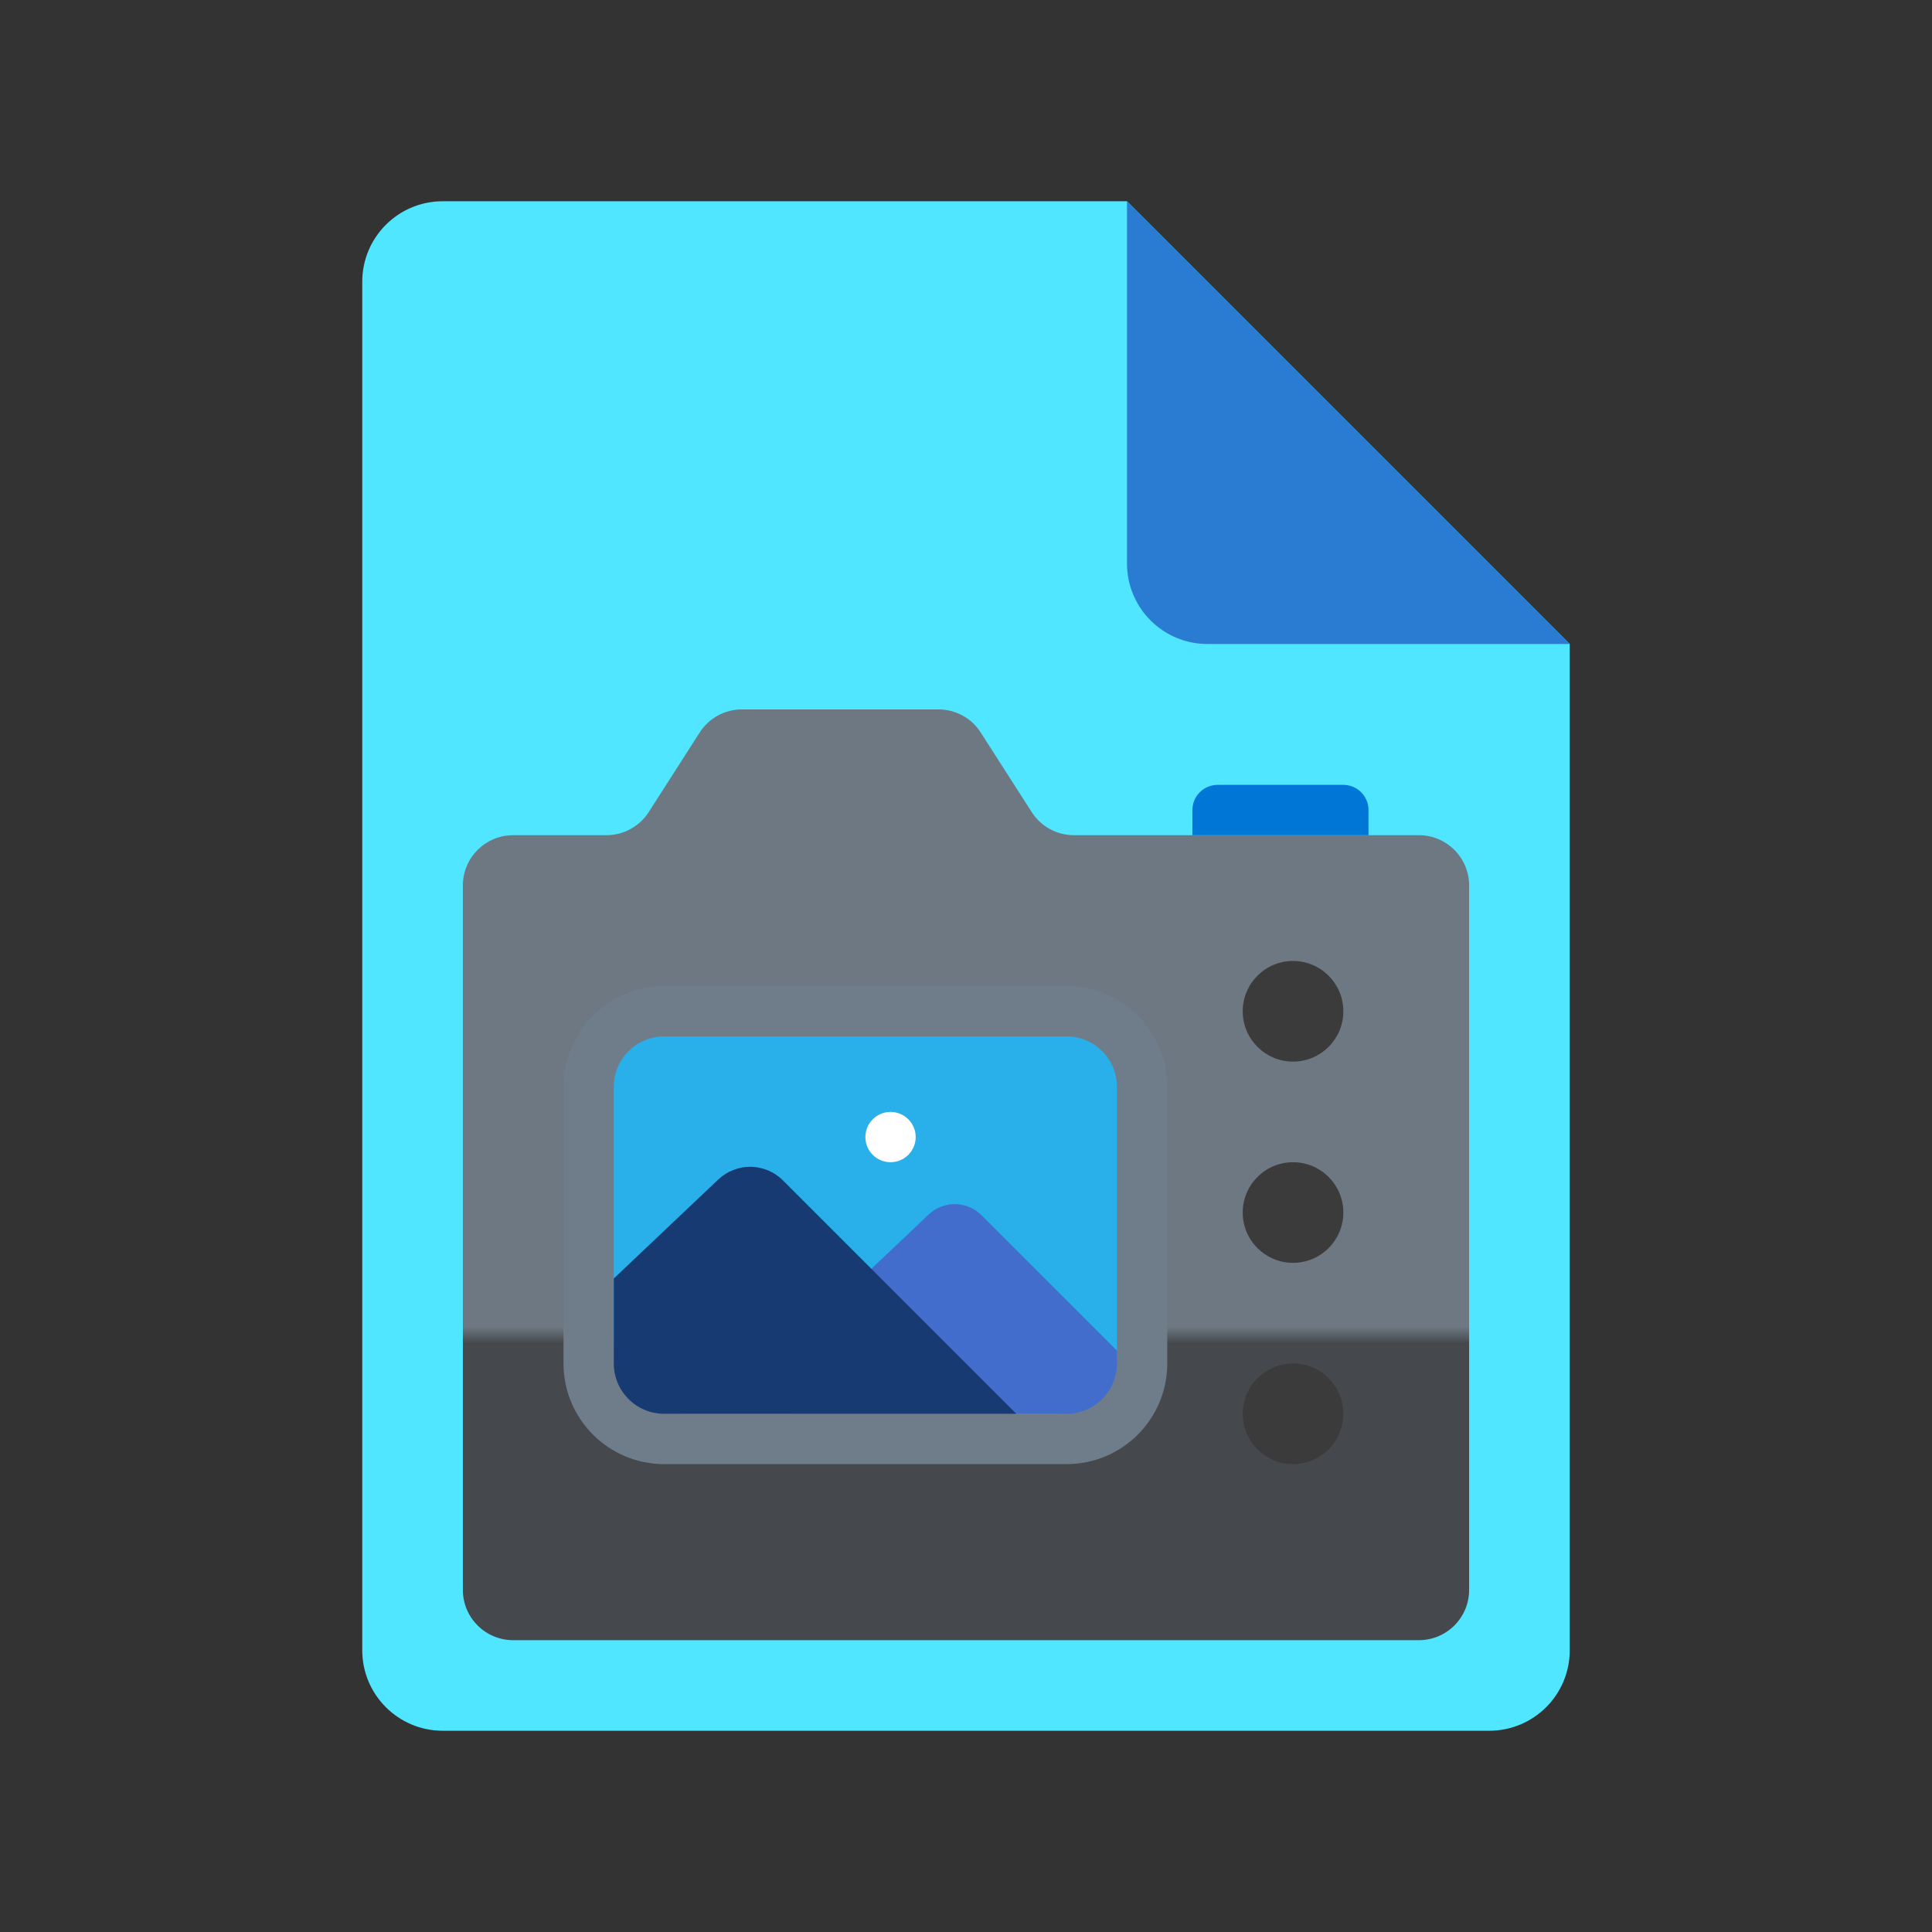 <?xml version="1.0" encoding="utf-8"?>
<svg width="48px" height="48px" viewBox="0 0 48 48" version="1.1" xmlns:xlink="http://www.w3.org/1999/xlink" xmlns="http://www.w3.org/2000/svg">
  <rect x="0" y="0" width="48" height="48" fill="#333333" stroke="none"/>
  <defs>
    <linearGradient gradientUnits="userSpaceOnUse" x1="0.529" y1="10.472" x2="5.6" y2="5.4" id="gradient_1">
      <stop offset="0%" stop-color="#3079D6" />
      <stop offset="100%" stop-color="#297CD2" />
    </linearGradient>
    <linearGradient gradientUnits="userSpaceOnUse" x1="10" y1="-2.775" x2="10" y2="20.826" id="gradient_2">
      <stop offset="90%" stop-color="#6D7882" />
      <stop offset="91.7%" stop-color="#45494D" />
    </linearGradient>
    <linearGradient gradientUnits="userSpaceOnUse" x1="-21.875" y1="-8.125" x2="-19.375" y2="-8.125" id="gradient_3">
      <stop offset="0%" stop-color="#4B4B4B" />
      <stop offset="100%" stop-color="#3B3B3B" />
    </linearGradient>
    <linearGradient gradientUnits="userSpaceOnUse" x1="-21.875" y1="-13.125" x2="-19.375" y2="-13.125" id="gradient_4">
      <stop offset="0%" stop-color="#4B4B4B" />
      <stop offset="100%" stop-color="#3B3B3B" />
    </linearGradient>
    <linearGradient gradientUnits="userSpaceOnUse" x1="-21.875" y1="-18.125" x2="-19.375" y2="-18.125" id="gradient_5">
      <stop offset="0%" stop-color="#4B4B4B" />
      <stop offset="100%" stop-color="#3B3B3B" />
    </linearGradient>
    <linearGradient gradientUnits="userSpaceOnUse" x1="2.5" y1="-12.663" x2="2.5" y2="4.55" id="gradient_6">
      <stop offset="0%" stop-color="#9EA7B0" />
      <stop offset="100%" stop-color="#6F7D8A" />
    </linearGradient>
    <linearGradient gradientUnits="userSpaceOnUse" x1="-1.25" y1="-14.503" x2="-1.25" y2="-8.246" id="gradient_7">
      <stop offset="0%" stop-color="#124787" />
      <stop offset="92.3%" stop-color="#173B75" />
      <stop offset="100%" stop-color="#173A73" />
    </linearGradient>
    <path d="M0 0L48 0L48 48L0 48L0 0Z" id="path_1" />
    <clipPath id="mask_1">
      <use xlink:href="#path_1" />
    </clipPath>
  </defs>
  <g id="File-Icon-2">
    <path d="M0 0L48 0L48 48L0 48L0 0Z" id="Background" fill="#FFFFFF" fill-opacity="0" fill-rule="evenodd" stroke="none" />
    <g clip-path="url(#mask_1)">
      <path d="M39 16L39 41C39 42.105 38.105 43 37 43L11 43C9.895 43 9 42.105 9 41L9 7C9 5.895 9.895 5 11 5L28 5L39 16L39 16Z" id="Shape" fill="#50E6FF" fill-rule="evenodd" stroke="none" />
      <path d="M28 5L28 14C28 15.105 28.895 16 30 16L39 16L28 5L28 5Z" id="Shape" fill="url(#gradient_1)" fill-rule="evenodd" stroke="none" />
    </g>
  </g>
  <g id="svg" transform="translate(9 14.5)">
    <g id="SLR-Back-Side-Icon">
      <path d="M0 0L30 0L30 30L0 30L0 0L0 0Z" id="Background" fill="#FFFFFF" fill-opacity="0" fill-rule="evenodd" stroke="none" />
      <path d="M2.5 7.5L2.5 25C2.5 25.691 3.059 26.25 3.75 26.25L26.25 26.25C26.941 26.25 27.5 25.691 27.5 25L27.5 7.5C27.5 6.809 26.941 6.25 26.25 6.25L17.684 6.25C17.258 6.25 16.864 6.037 16.634 5.678C16.274 5.115 15.726 4.259 15.364 3.697C15.134 3.338 14.741 3.125 14.314 3.125L9.434 3.125C9.008 3.125 8.611 3.342 8.382 3.701L7.119 5.674C6.889 6.033 6.492 6.25 6.066 6.25L3.75 6.25C3.059 6.25 2.5 6.809 2.5 7.5L2.5 7.5L2.5 7.5Z" id="Shape" fill="url(#gradient_2)" stroke="none" />
      <path d="M21.875 10.625C21.875 9.935 22.435 9.375 23.125 9.375C23.815 9.375 24.375 9.935 24.375 10.625C24.375 11.315 23.815 11.875 23.125 11.875C22.435 11.875 21.875 11.315 21.875 10.625L21.875 10.625Z" id="Circle" fill="url(#gradient_3)" fill-rule="evenodd" stroke="none" />
      <path d="M21.875 15.625C21.875 14.935 22.435 14.375 23.125 14.375C23.815 14.375 24.375 14.935 24.375 15.625C24.375 16.315 23.815 16.875 23.125 16.875C22.435 16.875 21.875 16.315 21.875 15.625L21.875 15.625Z" id="Circle#1" fill="url(#gradient_4)" fill-rule="evenodd" stroke="none" />
      <path d="M21.875 20.625C21.875 19.935 22.435 19.375 23.125 19.375C23.815 19.375 24.375 19.935 24.375 20.625C24.375 21.315 23.815 21.875 23.125 21.875C22.435 21.875 21.875 21.315 21.875 20.625L21.875 20.625Z" id="Circle#2" fill="url(#gradient_5)" fill-rule="evenodd" stroke="none" />
      <path d="M20.625 5.625C20.625 5.28 20.905 5 21.25 5L24.375 5C24.72 5 25 5.28 25 5.625L25 6.25L20.625 6.25L20.625 5.625L20.625 5.625L20.625 5.625Z" id="Shape#1" fill="#0076D7" stroke="none" />
      <path d="M17.5 21.875L7.5 21.875C6.119 21.875 5 20.756 5 19.375L5 12.5C5 11.119 6.119 10 7.5 10L17.5 10C18.881 10 20 11.119 20 12.5L20 19.375C20 20.756 18.881 21.875 17.5 21.875L17.5 21.875L17.5 21.875Z" id="Shape#2" fill="url(#gradient_6)" stroke="none" />
      <path d="M17.5 11.25L7.5 11.25C6.809 11.25 6.25 11.809 6.25 12.5L6.25 18.75C6.25 19.786 7.089 20.625 8.125 20.625L17.218 20.625C18.064 20.625 18.75 19.939 18.75 19.093L18.75 12.5C18.75 11.809 18.191 11.25 17.5 11.25L17.5 11.25L17.5 11.25Z" id="Shape#3" fill="#29AFEA" stroke="none" />
      <path d="M18.75 19.055L15.387 15.693C15.026 15.331 14.443 15.324 14.072 15.675L11.25 18.348L10.625 20.625L17.5 20.625C18.191 20.625 18.75 20.066 18.75 19.375L18.75 19.055L18.75 19.055L18.75 19.055Z" id="Shape#4" fill="#436DCD" stroke="none" />
      <path d="M16.25 20.625L10.451 14.826C10.01 14.385 9.299 14.376 8.846 14.804L6.25 17.264L6.25 19.375C6.25 20.066 6.809 20.625 7.5 20.625L16.25 20.625L16.25 20.625L16.25 20.625Z" id="Shape#5" fill="url(#gradient_7)" stroke="none" />
      <path d="M12.5 13.75C12.5 13.405 12.78 13.125 13.125 13.125C13.47 13.125 13.75 13.405 13.75 13.75C13.75 14.095 13.47 14.375 13.125 14.375C12.78 14.375 12.5 14.095 12.5 13.75L12.5 13.75Z" id="Circle#3" fill="#FFFFFF" fill-rule="evenodd" stroke="none" />
    </g>
  </g>
</svg>